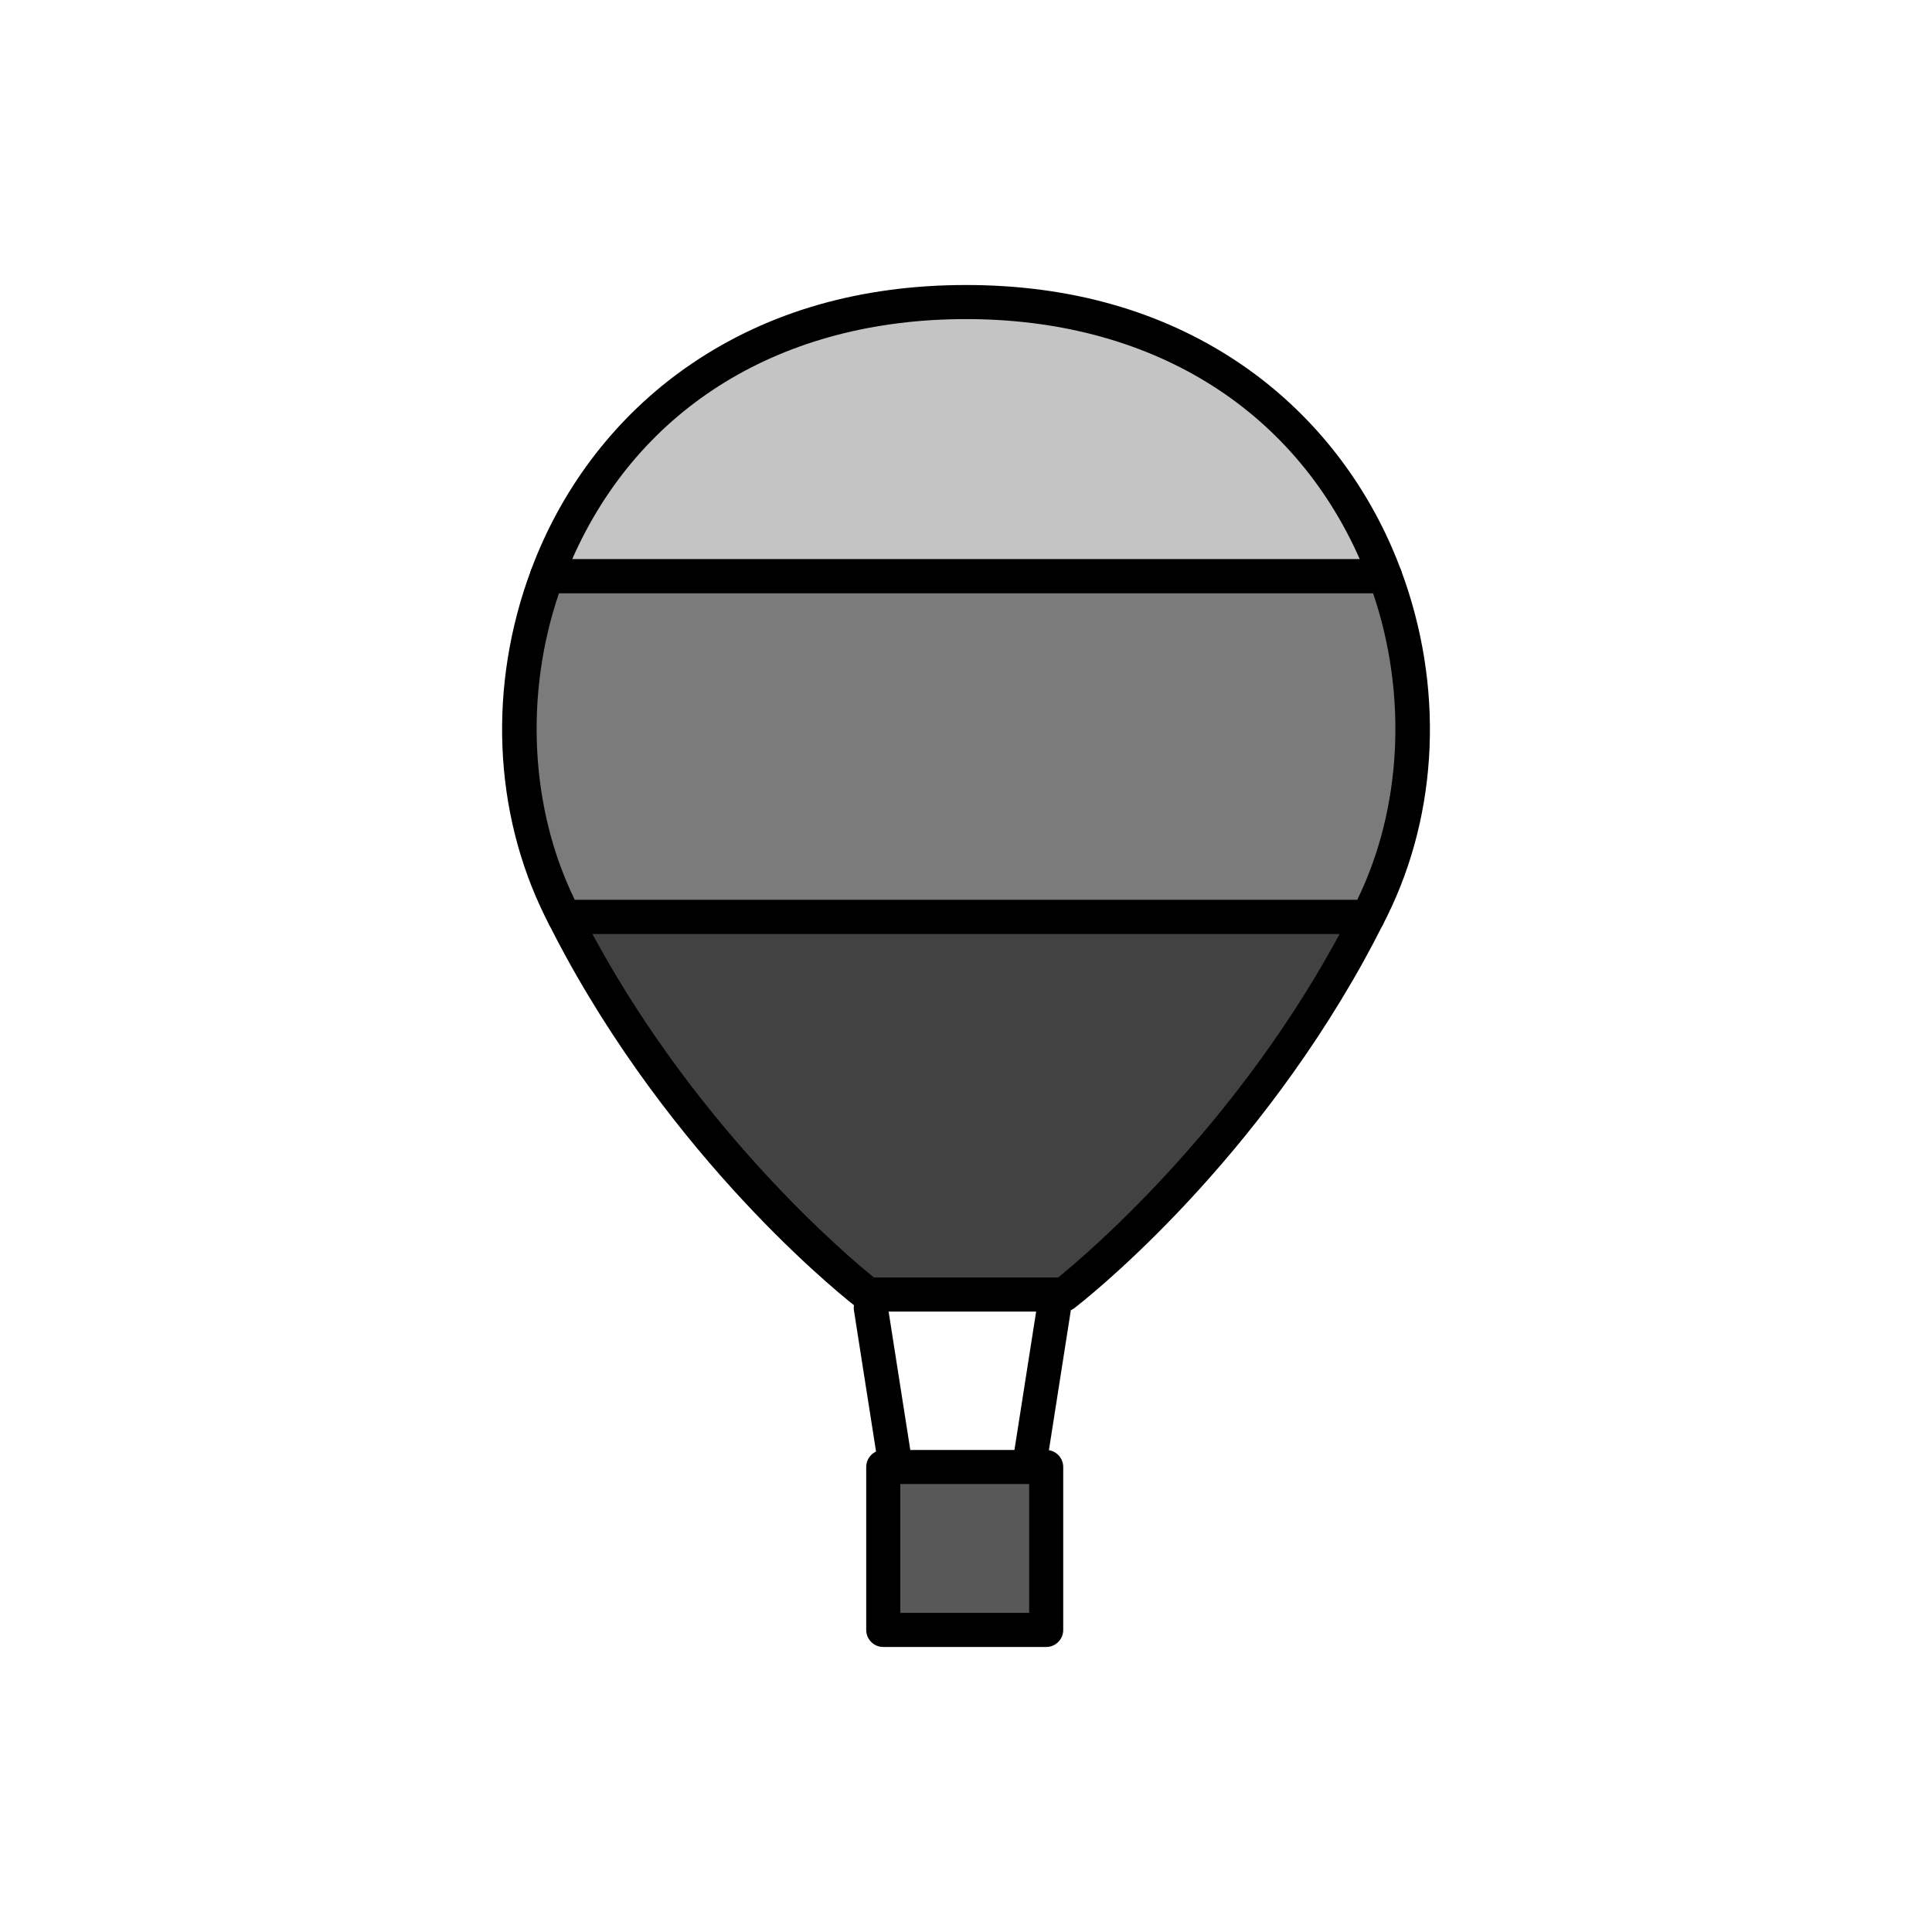 <?xml version="1.0" encoding="utf-8"?>
<!-- Generator: Adobe Illustrator 16.0.0, SVG Export Plug-In . SVG Version: 6.00 Build 0)  -->
<!DOCTYPE svg PUBLIC "-//W3C//DTD SVG 1.1//EN" "http://www.w3.org/Graphics/SVG/1.1/DTD/svg11.dtd">
<svg version="1.1" xmlns="http://www.w3.org/2000/svg" xmlns:xlink="http://www.w3.org/1999/xlink" x="0px" y="0px"
	 width="453.543px" height="453.543px" viewBox="0 0 453.543 453.543" enable-background="new 0 0 453.543 453.543"
	 xml:space="preserve">
<g id="kvadrat">
</g>
<g id="bg" display="none">
	<rect x="-6445.558" y="-11460.058" display="inline" width="15266.867" height="13678.951"/>
</g>
<g id="barvno" display="none">
	<g id="rdeča7bela" display="inline">
	</g>
	<g display="inline">
		<g>
			
				<line fill="none" stroke="#000000" stroke-width="8" stroke-linecap="round" stroke-linejoin="round" stroke-miterlimit="10" x1="204.422" y1="307.034" x2="210.271" y2="344.384"/>
			
				<line fill="none" stroke="#000000" stroke-width="8" stroke-linecap="round" stroke-linejoin="round" stroke-miterlimit="10" x1="247.42" y1="307.034" x2="241.568" y2="344.384"/>
			
				<rect x="207.346" y="344.384" fill="#7E4E24" stroke="#000000" stroke-width="8" stroke-linecap="round" stroke-linejoin="round" stroke-miterlimit="10" width="38.25" height="38.25"/>
			<g>
				
					<path fill="#006633" stroke="#000000" stroke-width="8" stroke-linecap="round" stroke-linejoin="round" stroke-miterlimit="10" d="
					M136.283,222.506c27.973,51.124,67.475,81.394,67.475,81.394h29.777h13.186h3.07c0,0,38.9-29.803,66.83-80.216
					c1.524-2.753,3.007-5.582,4.458-8.457H132.467C133.713,217.693,134.982,220.127,136.283,222.506z"/>
				
					<path fill="#DDDB00" stroke="#000000" stroke-width="8" stroke-linecap="round" stroke-linejoin="round" stroke-miterlimit="10" d="
					M323.105,130.184c-14.377-33.037-46.811-59.277-96.332-59.277c-50.295,0-82.973,27.064-96.998,60.826
					c-0.488,1.174-0.945,2.358-1.388,3.548H325.16C324.521,133.565,323.837,131.865,323.105,130.184z"/>
				
					<path fill="#39A935" stroke="#000000" stroke-width="8" stroke-linecap="round" stroke-linejoin="round" stroke-miterlimit="10" d="
					M325.16,135.28H128.388c-9.493,25.507-8.601,54.342,3.124,78.067c0.313,0.634,0.637,1.251,0.955,1.879h188.612
					c0.317-0.629,0.644-1.244,0.956-1.879C333.762,189.622,334.652,160.787,325.16,135.28z"/>
			</g>
		</g>
	</g>
	
		<rect x="-6955.843" y="-11880.066" display="inline" fill="none" stroke="#000000" stroke-miterlimit="10" width="16736" height="13952"/>
</g>
<g id="sivinsko">
	<g id="rdeča7bela_copy_3">
	</g>
	<g>
		<g>
			<path d="M210.267,348.385c-1.937,0-3.638-1.409-3.947-3.382l-5.85-37.35c-0.342-2.183,1.15-4.229,3.333-4.571
				c2.191-0.331,4.229,1.151,4.571,3.333l5.85,37.35c0.342,2.183-1.15,4.229-3.333,4.571
				C210.681,348.368,210.472,348.385,210.267,348.385z"/>
			<path d="M241.573,348.385c-0.206,0-0.414-0.017-0.624-0.049c-2.183-0.342-3.675-2.389-3.333-4.571l5.852-37.35
				c0.342-2.183,2.393-3.664,4.571-3.333c2.183,0.342,3.675,2.389,3.333,4.571l-5.852,37.35
				C245.211,346.976,243.509,348.385,241.573,348.385z"/>
			<g>
				<rect x="207.346" y="344.384" fill="#585858" width="38.25" height="38.25"/>
				<path d="M245.596,386.634h-38.25c-2.209,0-4-1.791-4-4v-38.25c0-2.209,1.791-4,4-4h38.25c2.209,0,4,1.791,4,4v38.25
					C249.596,384.843,247.805,386.634,245.596,386.634z M211.346,378.634h30.25v-30.25h-30.25V378.634z"/>
			</g>
			<g>
				<g>
					<path fill="#424242" d="M136.283,222.506c27.973,51.124,67.475,81.394,67.475,81.394h29.777h13.186h3.07
						c0,0,38.9-29.803,66.83-80.216c1.524-2.753,3.007-5.582,4.458-8.457H132.467C133.713,217.693,134.982,220.127,136.283,222.506z
						"/>
					<path d="M249.791,307.899h-46.033c-0.879,0-1.735-0.29-2.433-0.825c-1.64-1.257-40.495-31.373-68.551-82.648
						c-1.252-2.289-2.52-4.708-3.877-7.396c-0.626-1.24-0.564-2.717,0.164-3.899c0.728-1.184,2.018-1.904,3.407-1.904h188.612
						c1.389,0,2.679,0.721,3.407,1.903c0.728,1.184,0.79,2.659,0.164,3.899c-1.583,3.137-3.065,5.947-4.529,8.592
						c-28.012,50.563-66.282,80.216-67.897,81.453C251.525,307.609,250.67,307.899,249.791,307.899z M205.154,299.899h43.24
						c6.314-5.113,40.072-33.649,64.728-78.154c0.455-0.82,0.911-1.658,1.372-2.519H139.056c0.247,0.46,0.492,0.913,0.737,1.36
						C164.544,265.823,198.788,294.75,205.154,299.899z"/>
				</g>
				<g>
					<path fill="#C4C4C4" d="M323.105,130.184c-14.377-33.037-46.811-59.277-96.332-59.277c-50.295,0-82.973,27.064-96.998,60.826
						c-0.488,1.174-0.945,2.358-1.388,3.548H325.16C324.521,133.565,323.837,131.865,323.105,130.184z"/>
					<path d="M325.16,139.28H128.388c-1.31,0-2.537-0.642-3.285-1.717c-0.748-1.076-0.921-2.449-0.464-3.678
						c0.525-1.413,0.984-2.585,1.443-3.689c7.646-18.406,20.215-33.915,36.347-44.849c18.054-12.237,39.703-18.441,64.344-18.441
						c24.272,0,45.656,6.028,63.558,17.918c16.007,10.631,28.609,25.764,36.442,43.764c0.751,1.727,1.469,3.509,2.135,5.297
						c0.457,1.228,0.284,2.602-0.463,3.678S326.471,139.28,325.16,139.28z M134.319,131.28h184.9
						c-15.822-35.833-49.485-56.374-92.445-56.374C183.675,74.906,150.104,95.42,134.319,131.28z"/>
				</g>
				<g>
					<path fill="#7B7B7B" d="M325.16,135.28H128.388c-9.493,25.507-8.601,54.342,3.124,78.067c0.313,0.634,0.637,1.251,0.955,1.879
						h188.612c0.317-0.629,0.644-1.244,0.956-1.879C333.762,189.622,334.652,160.787,325.16,135.28z"/>
					<path d="M321.079,219.227H132.467c-1.507,0-2.886-0.847-3.568-2.191l-0.338-0.663c-0.213-0.415-0.426-0.829-0.634-1.251
						c-12.152-24.591-13.35-54.199-3.288-81.236c0.583-1.565,2.078-2.604,3.749-2.604H325.16c1.671,0,3.166,1.039,3.749,2.604
						c10.063,27.04,8.864,56.648-3.288,81.235c-0.195,0.396-0.398,0.791-0.602,1.186l-0.369,0.723
						C323.97,218.377,322.589,219.227,321.079,219.227z M134.926,211.227h183.694c10.471-21.448,11.816-48.109,3.718-71.946H131.209
						C123.11,163.118,124.455,189.779,134.926,211.227z"/>
				</g>
			</g>
		</g>
	</g>
	<path d="M9780.656,2072.434h-16737v-13953h16737V2072.434z M-6955.843,2071.434h16736l-0.5-13951h-16735.5l0.5,13951H-6955.843z"/>
</g>
<g id="linijsko" display="none">
	<g id="rdeča7bela_copy" display="inline">
	</g>
	<g display="inline">
		<g>
			
				<line fill="none" stroke="#000000" stroke-width="8" stroke-linecap="round" stroke-linejoin="round" stroke-miterlimit="10" x1="204.422" y1="307.034" x2="210.271" y2="344.384"/>
			
				<line fill="none" stroke="#000000" stroke-width="8" stroke-linecap="round" stroke-linejoin="round" stroke-miterlimit="10" x1="247.42" y1="307.034" x2="241.568" y2="344.384"/>
			
				<rect x="207.346" y="344.384" fill="none" stroke="#000000" stroke-width="8" stroke-linecap="round" stroke-linejoin="round" stroke-miterlimit="10" width="38.25" height="38.25"/>
			<g>
				
					<path fill="none" stroke="#000000" stroke-width="8" stroke-linecap="round" stroke-linejoin="round" stroke-miterlimit="10" d="
					M136.283,222.506c27.973,51.124,67.475,81.394,67.475,81.394h29.777h13.186h3.07c0,0,38.9-29.803,66.83-80.216
					c1.524-2.753,3.007-5.582,4.458-8.457H132.467C133.713,217.693,134.982,220.127,136.283,222.506z"/>
				
					<path fill="none" stroke="#000000" stroke-width="8" stroke-linecap="round" stroke-linejoin="round" stroke-miterlimit="10" d="
					M323.105,130.184c-14.377-33.037-46.811-59.277-96.332-59.277c-50.295,0-82.973,27.064-96.998,60.826
					c-0.488,1.174-0.945,2.358-1.388,3.548H325.16C324.521,133.565,323.837,131.865,323.105,130.184z"/>
				
					<path fill="none" stroke="#000000" stroke-width="8" stroke-linecap="round" stroke-linejoin="round" stroke-miterlimit="10" d="
					M325.16,135.28H128.388c-9.493,25.507-8.601,54.342,3.124,78.067c0.313,0.634,0.637,1.251,0.955,1.879h188.612
					c0.317-0.629,0.644-1.244,0.956-1.879C333.762,189.622,334.652,160.787,325.16,135.28z"/>
			</g>
		</g>
	</g>
</g>
<g id="pivot">
	<circle fill="none" cx="227.728" cy="376.934" r="14.133"/>
</g>
</svg>
